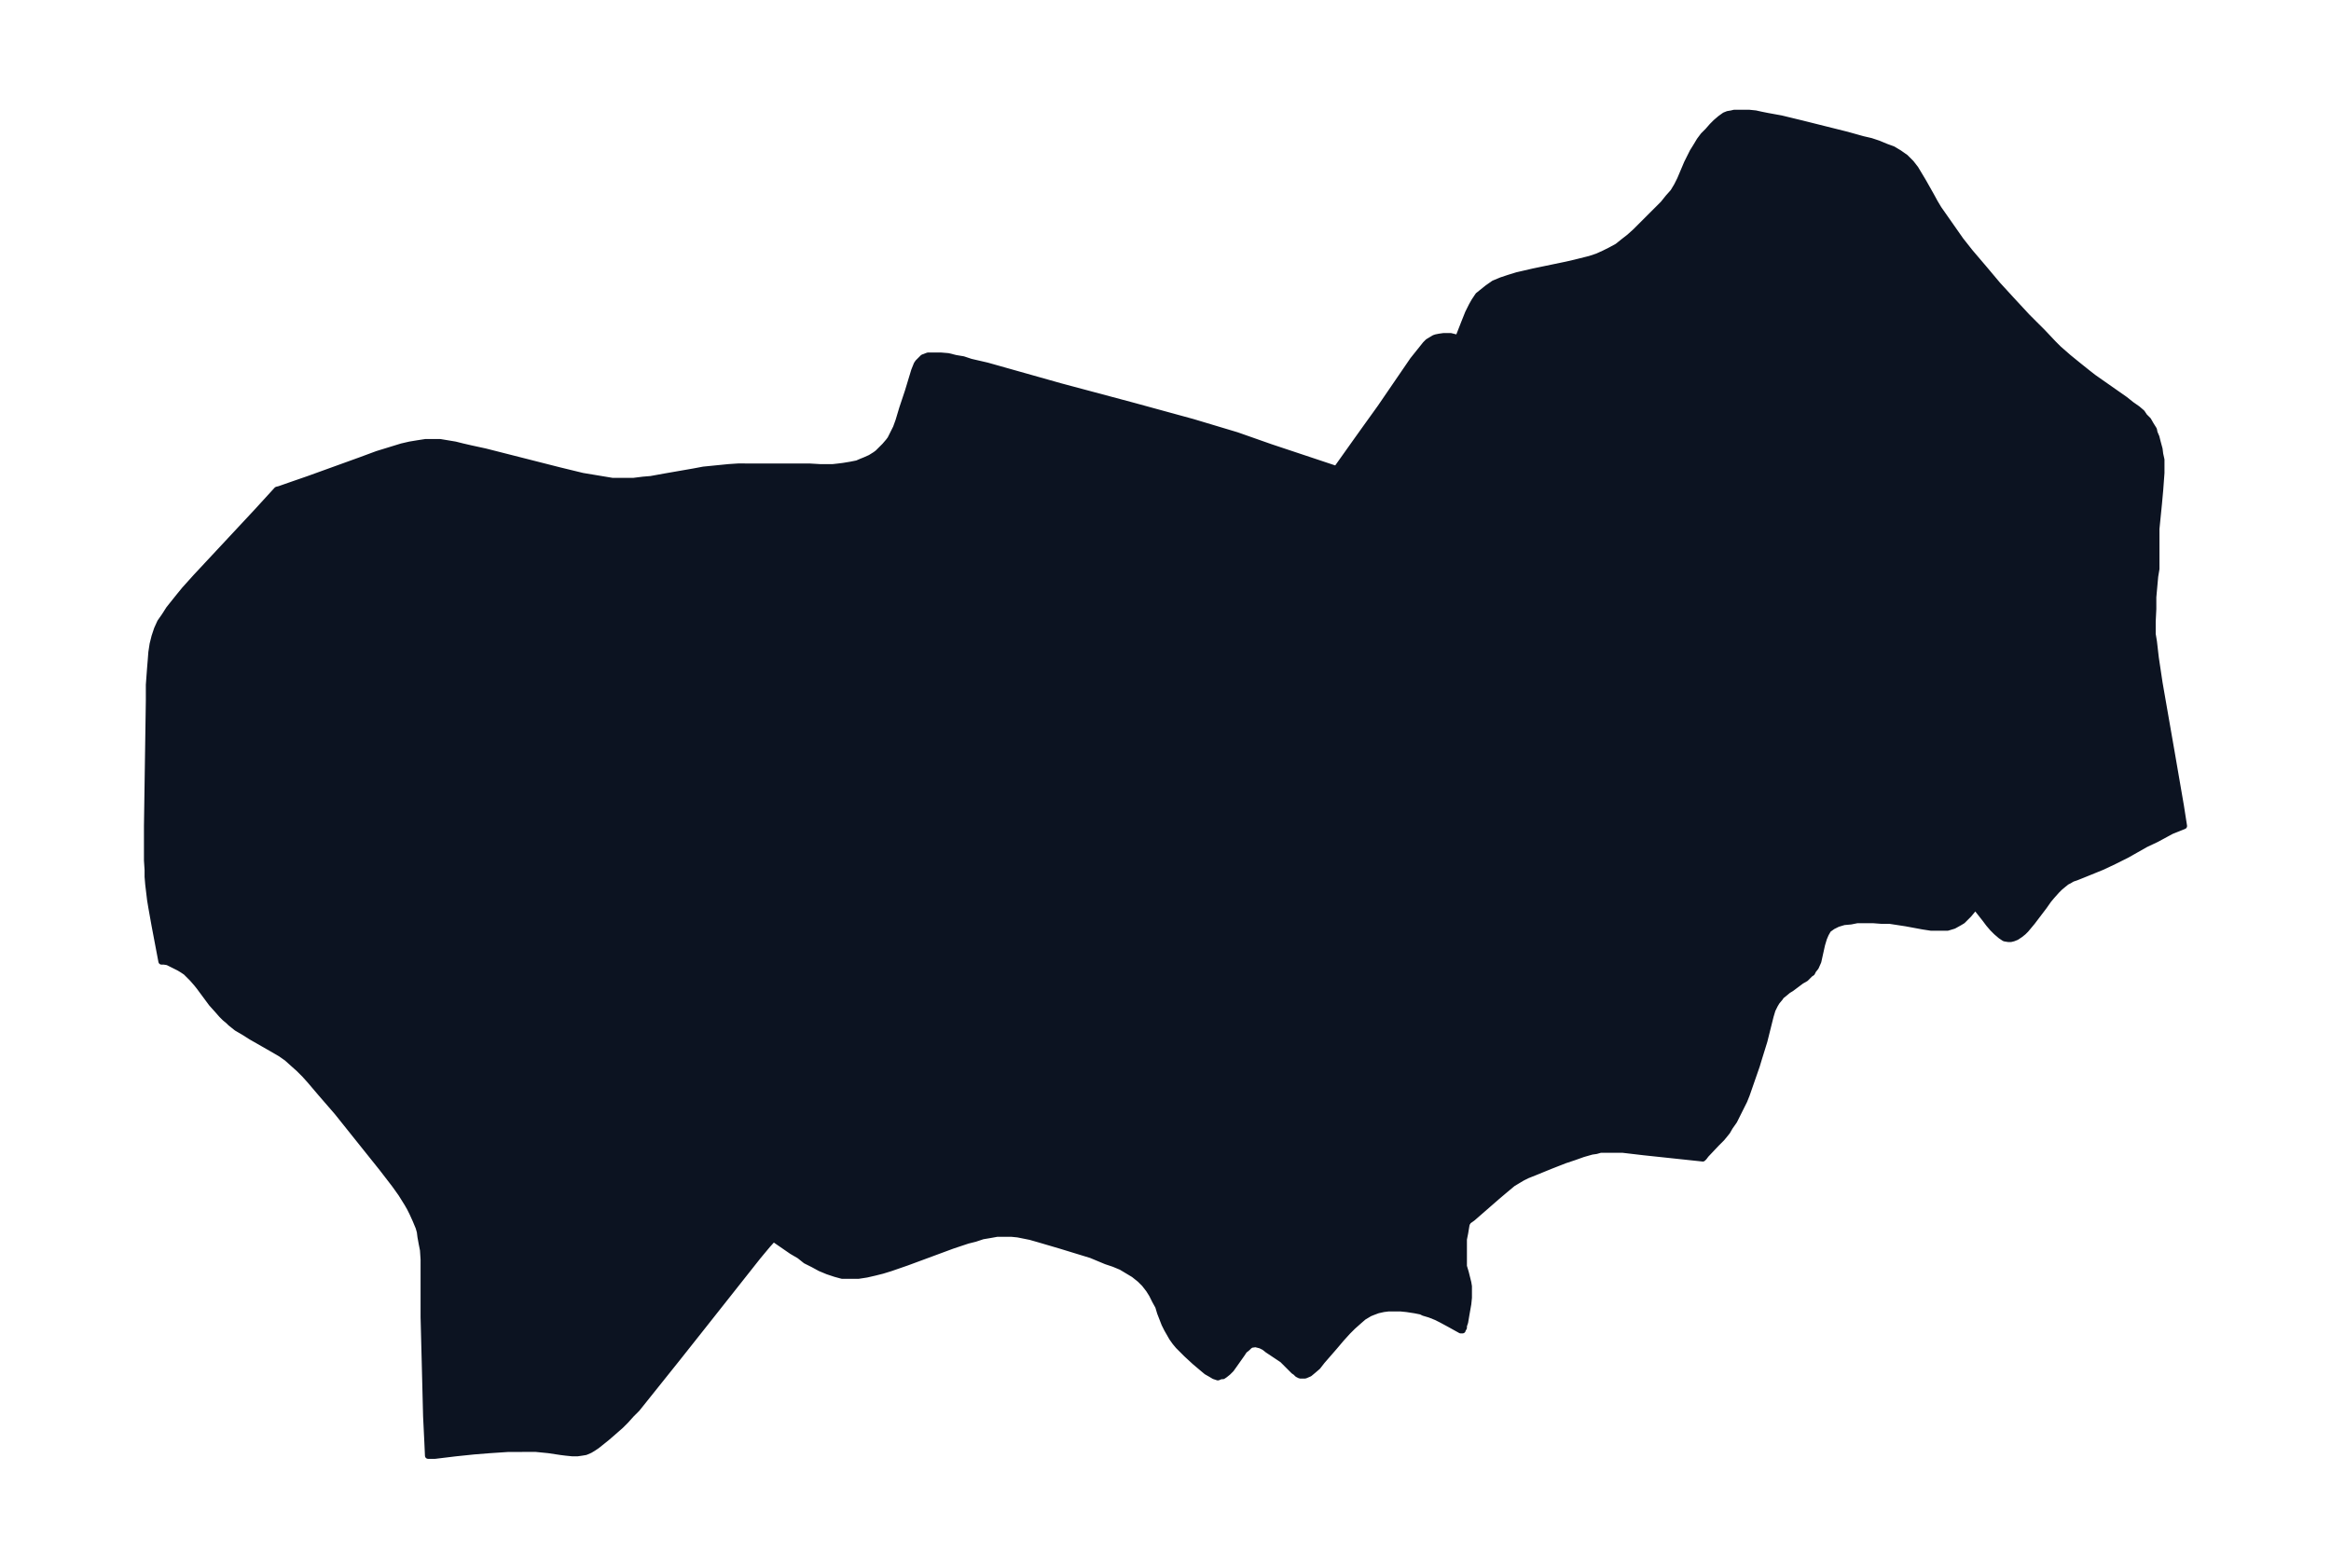 <svg xmlns="http://www.w3.org/2000/svg" xmlns:xlink="http://www.w3.org/1999/xlink" width="495.4" height="333.3" viewBox="0 0 371.5 250"><defs><style>*{stroke-linejoin:round;stroke-linecap:butt}</style></defs><g id="figure_1"><path id="patch_1" fill="none" d="M0 250h371.5V0H0z"/><g id="axes_1"><g id="PatchCollection_1"><defs><path id="mdfdc660263" stroke="#0c1321" d="m325.6-197 1.7 1.8.8.8 1.6 1.4 1.6 1.3 1.5 1.2.9.7 1 .7 4 2.8 1 .8 1 .7.7.6.4.6.6.6.4.7.5.8.1.5.3.7.2.8.3 1.1.1.8.2.9v2.1l-.2 2.7-.2 2.2-.4 4v6.4l-.2 1.2-.3 3.3v1.9l-.1 2v2l.2 1.2.3 2.6.6 4 1.9 10.9 1.5 8.7.5 3.2-2 .8-2.4 1.3-1.7.8-3 1.7-2 1-1.9.9-3.2 1.3-1 .4-.6.2-.5.3-.4.2-.5.4-.6.5-.5.5-.8.9-.5.6-.7 1-1.9 2.5-.5.6-.5.6-.4.4-.5.4-.6.4-.5.2-.4.1h-.4l-.6-.1-.6-.4-.7-.6-.6-.6-.6-.7-.6-.8-1.5-1.9v-.1l-.2.2-.4.5-.5.6-.6.6-.4.4-.5.3-.9.5-1 .3h-2.6l-1.3-.2-2.7-.5-1.3-.2-1.3-.2h-1.3l-1.3-.1H296l-1 .2-1.1.1-1 .3-.8.4-.7.5-.4.7-.3.7-.3 1-.4 1.8-.2.9-.4.9-.4.5-.2.4-.3.2-.3.3-.4.4-.7.4-1.6 1.2-.5.3-.6.5-.5.4-.2.3-.5.6-.3.5-.2.4-.2.4-.3 1-1 4-.9 2.9-.3 1-1.6 4.6-.4 1-.5 1-.5 1-.6 1.2-.7 1-.4.7-.4.5-.5.6-.8.8-1.7 1.8-.3.4-.2.2-9.4-1-1.7-.2-1.7-.2h-3.5l-.7.2-.7.1-1.4.4-1.4.5-1.5.5-2.3.9-2.2.9-1.5.6-.8.4-.5.3-1 .6-1.2 1-1.3 1.1-3.9 3.4-.7.5h-.1v.2h-.1l-.1.5-.2 1.2-.2 1v4.3l.3 1 .4 1.6.1.6v1.8l-.1 1-.3 1.7-.2 1.2-.2.6v.3l-.2.3v.1h-.3l-1.8-1-1.3-.7-.8-.4-1-.4-1-.3-.4-.2-1-.2-1.3-.2-1-.1h-1.9l-.8.1-.9.2-.8.3-.5.2-.5.3-.5.3-.8.7-.9.8-.8.8-1 1.1-1.1 1.3-2 2.3-.7.9-.7.6-.6.5-.7.3h-.8l-.4-.2-.3-.3-.3-.2-1.3-1.3-.5-.5-1.2-.8-1.2-.8-.5-.4-.6-.3-.8-.2-.7.1-.3.2-.3.3-.5.4-.4.6-1.2 1.7-.5.7-.5.5-.5.4-.3.2h-.3l-.5.2-.6-.2-.5-.3-.7-.4-.6-.5-1.3-1.1-1.3-1.2-.8-.8-.5-.5-.5-.6-.5-.7-.4-.7-.4-.7-.4-.8-.7-1.8-.3-1-.5-.9-.5-1-.5-.8-.7-.9-.7-.7-1-.8-1-.6-1-.6-1.2-.5-1.2-.4-2.4-1-4.9-1.5-3.4-1-1.4-.4-1-.2-1-.2-1-.1h-2.3l-1.1.2-1.2.2-1.2.4-1.2.3-2.4.8-7.3 2.7-2.6.9-1.3.4-1.2.3-1.3.3-1.3.2h-2.6l-1.1-.3-1.2-.4-1.2-.5-1.1-.6-1.2-.6-1-.8-1.2-.7-2.9-2h-.1l-.9 1-1.5 1.8-8.7 11-4.2 5.3-4 5-2.4 3-.9.9-.9 1-.8.8-.8.7-.8.7-.7.6-1.5 1.2-.6.4-.5.3-.7.3-.6.1-.7.1h-.8l-1-.1-.8-.1-2-.3-1-.1-1-.1H81l-3 .2-2.5.2-2.9.3-3.3.4h-1.1l-.1-2.2-.2-4.1-.2-8-.2-7.8v-9.2l-.1-1.5-.2-1-.2-1.1-.1-.8-.2-.7-.5-1.2-.5-1.1-.4-.8-.4-.7-.5-.8-.5-.8-1-1.4-2-2.6-3.2-4-4-5-2.6-3-1.7-2-.9-1-.9-.9-.9-.8-1-.9-1-.7-1.2-.7-3.5-2-1.1-.7-1.2-.7-1-.8-.3-.3-.6-.5-.5-.5-.7-.8-.9-1-2-2.7-.4-.5-.7-.8-.5-.5-.5-.5-.6-.4-.5-.3-1-.5-.8-.4-.6-.1h-.4l-1.1-5.8-.5-2.8-.2-1.2-.3-2.5-.1-1.2v-1.1l-.1-1.5v-5.5l.3-20v-2.5l.2-2.7.1-1.2.1-1.3.2-1.3.3-1.2.4-1.2.5-1.1.7-1 .7-1.1.8-1 .8-1 .9-1.1 1.8-2 9.7-10.4 3.2-3.5.4-.1 2-.7 2.6-.9 8.3-3 2.7-1 1.3-.4 1.3-.4 1.3-.4 1.3-.3 1.2-.2 1.3-.2h2.3l1.2.2 1.2.2 1.2.3 1.3.3 2.3.5 11.8 3 3.7.9 1.2.2 1.2.2 1.2.2 1.2.2h3.3l1.6-.2 1.2-.1 2.2-.4 4.6-.8 1.6-.3 2-.2 2-.2 1.5-.1H129l1.7.1h2l.9-.1.8-.1 1.2-.2 1-.2.7-.3.5-.2.9-.4.8-.5.4-.3.6-.6.5-.5.6-.7.3-.4.4-.8.5-1 .4-1.1.6-2 .9-2.7 1-3.3.2-.5.2-.5.2-.3.3-.3.3-.3.2-.2.8-.3h2l1.2.1 1.2.3 1.2.2 1.2.4 2.6.6 11.7 3.3 11.6 3.1 9.5 2.6 3 .9 4 1.2 5.4 1.9 10.5 3.5 3.2-4.5 1.5-2.1 2.3-3.2 5.2-7.6.8-1 .8-1 .4-.5.4-.4.5-.3.5-.3.3-.1.5-.1.7-.1h1.1l1.2.3.1-.2.9-2.3.6-1.5.6-1.2.4-.7.6-.9.5-.4 1-.8 1-.7 1.2-.5 1.2-.4 1.3-.4 1.3-.3 1.3-.3 5.3-1.1 1.3-.3 1.2-.3 1.2-.3 1.2-.4 1.1-.5 1-.5 1.1-.6 1-.8.9-.7 1-.9 1.7-1.7 1.8-1.8.9-.9.8-1 .8-.9.6-1 .5-1 1.1-2.6.4-.8.5-1 .5-.8.6-1 .6-.8.7-.7.7-.8.6-.6.7-.6.7-.5.5-.2.6-.1.4-.1h2.4l1 .1.9.2 1 .2 2.2.4 3.3.8 7.2 1.8 2.5.7 1.3.3 1.2.4 1.2.5 1.1.4 1 .6 1 .7.9.9.7.9.6 1 .6 1 1.3 2.3.6 1.1.6 1 .7 1 .7 1 .7 1 1.4 2 1.5 1.9 2.3 2.7 2.1 2.5 2.2 2.4 2.5 2.7 2.6 2.6"/></defs><g clip-path="url(#p18ba472865)"><use xlink:href="#mdfdc660263" y="250" fill="#0c1321" stroke="#0c1321"/></g></g></g></g><defs><clipPath id="p18ba472865"><path d="M7.2 7.2h357.1v235.6H7.2z"/></clipPath></defs></svg>
